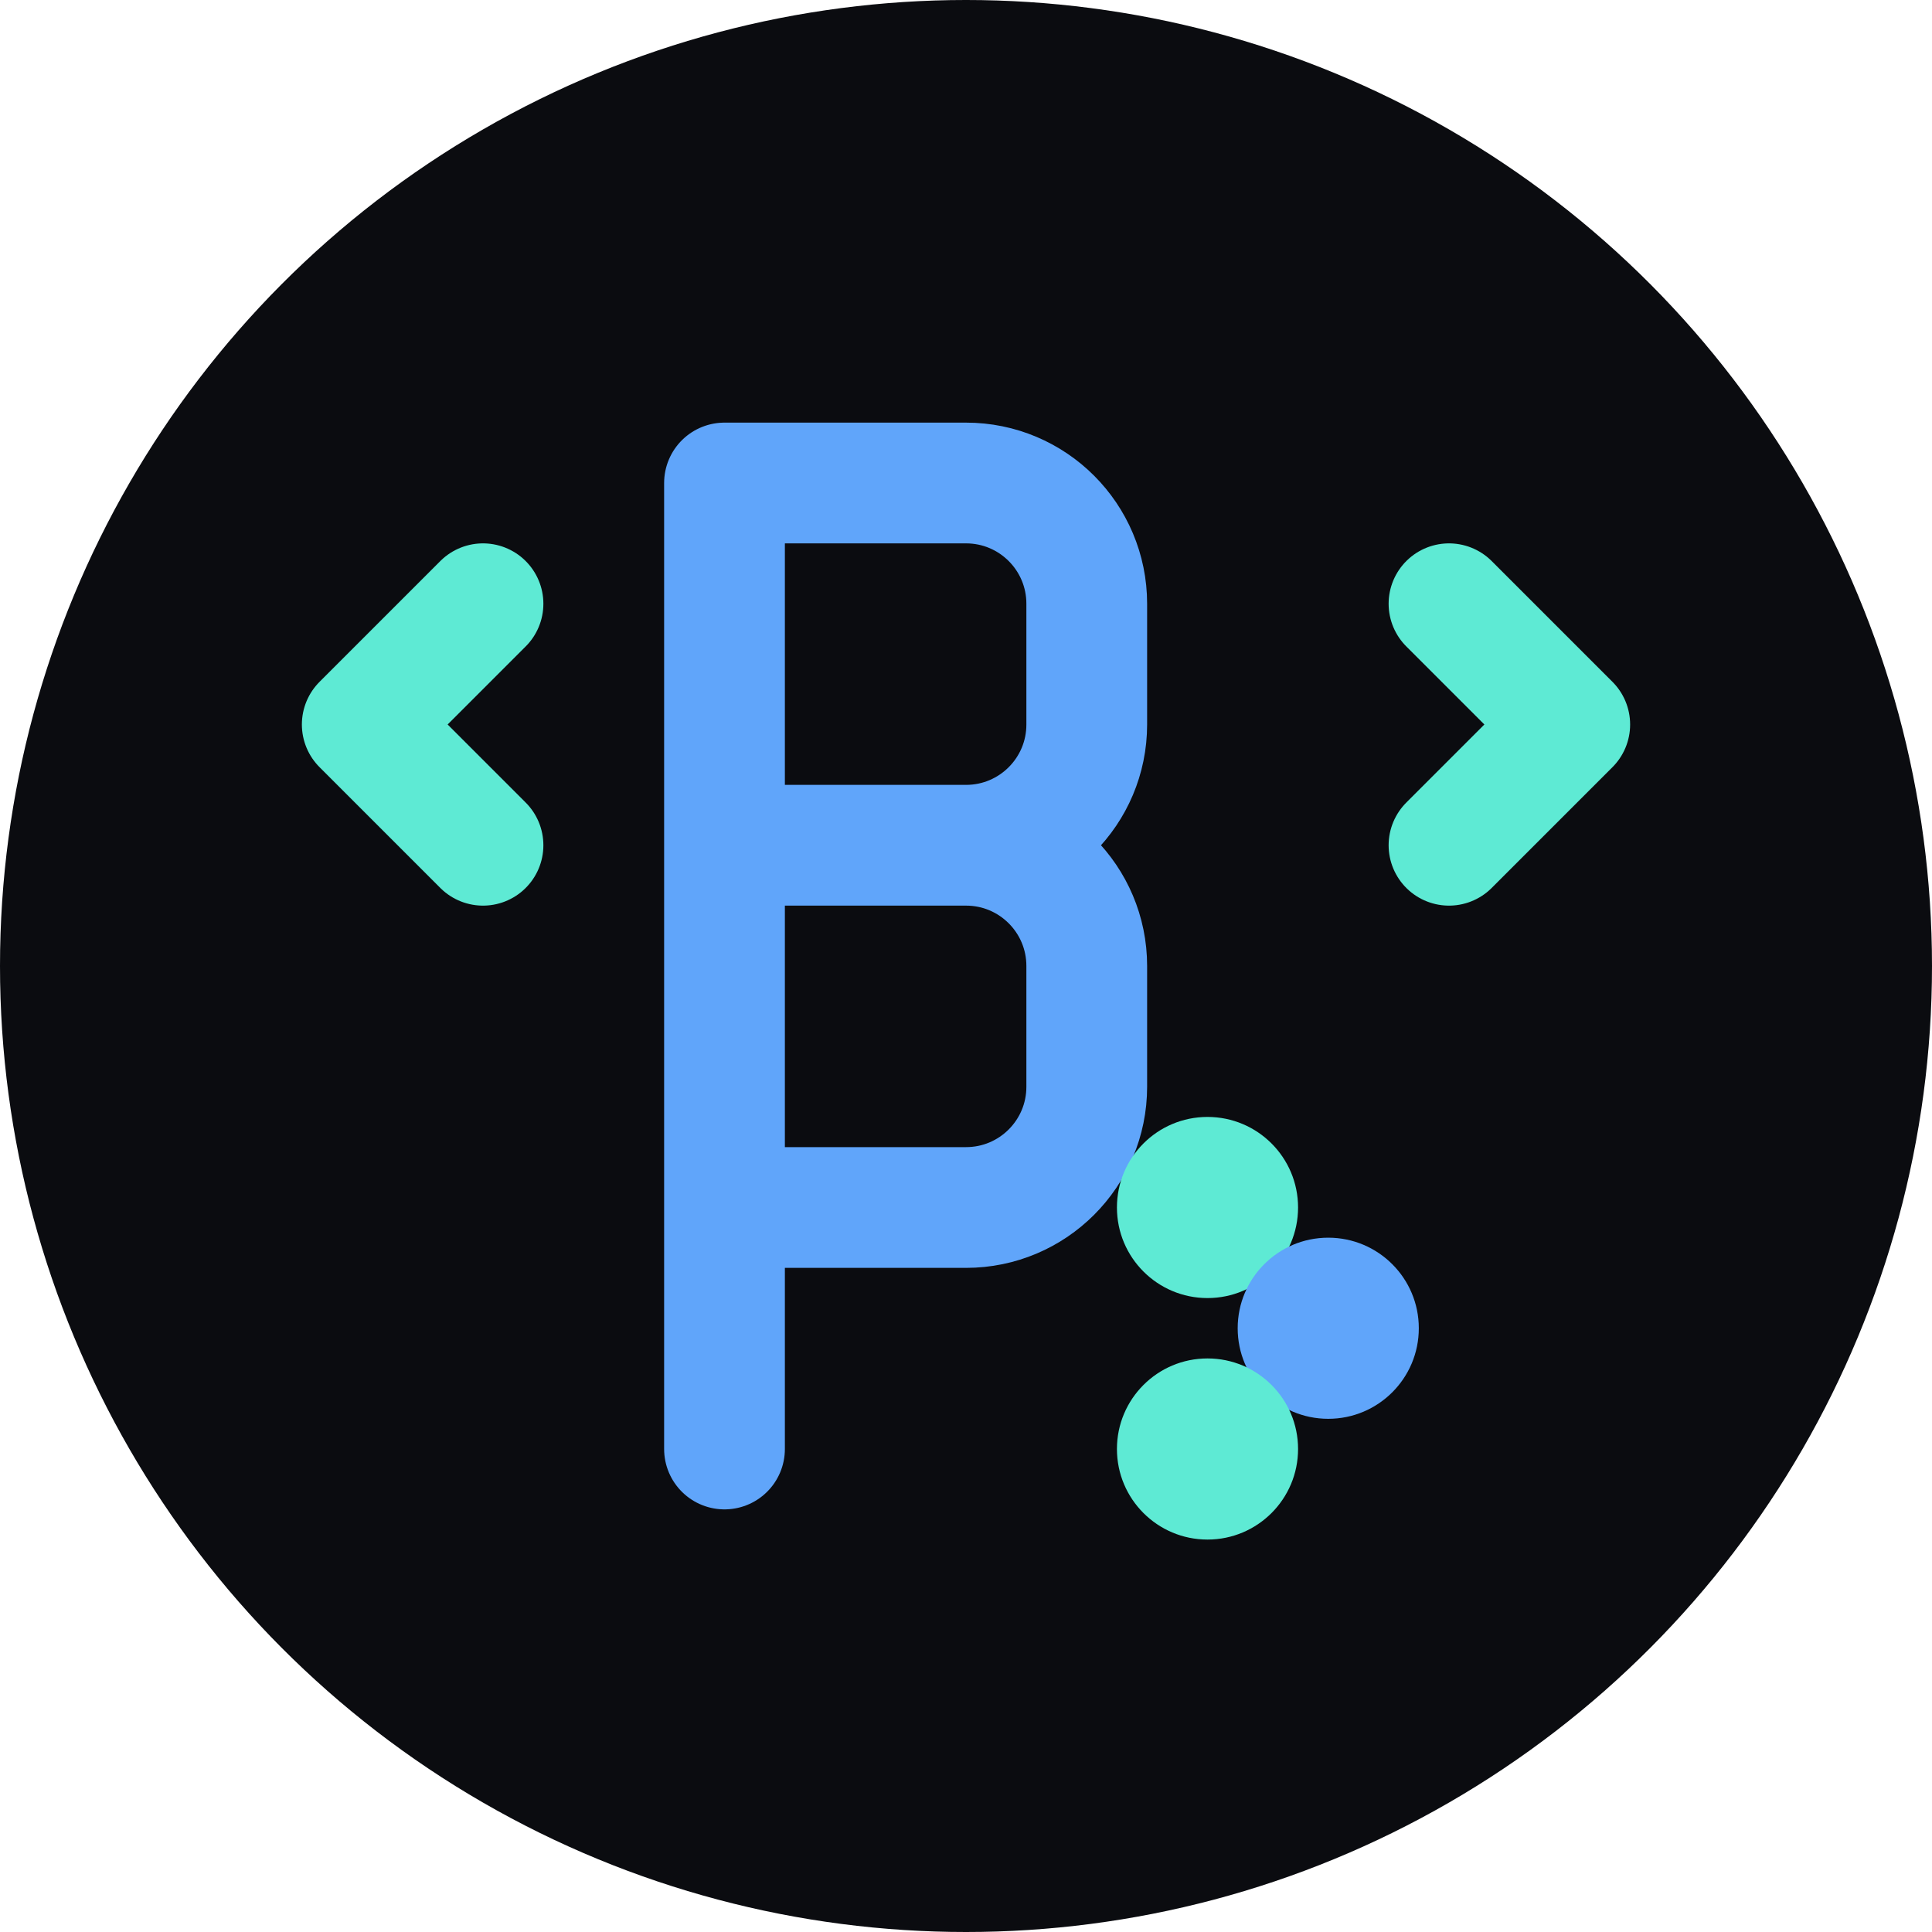 <svg width="32" height="32" viewBox="0 0 32 32" fill="none" xmlns="http://www.w3.org/2000/svg">
  <!-- Background circle -->
  <circle cx="16" cy="16" r="16" fill="#0b0c10"/>
  
  <!-- Code brackets -->
  <path d="M8 10L6 12L8 14" stroke="#5eead4" stroke-width="2" stroke-linecap="round" stroke-linejoin="round"/>
  <path d="M24 10L26 12L24 14" stroke="#5eead4" stroke-width="2" stroke-linecap="round" stroke-linejoin="round"/>
  
  <!-- Central "B" for Basel -->
  <path d="M12 8V24M12 8H16C17.105 8 18 8.895 18 10V12C18 13.105 17.105 14 16 14H12M12 14H16C17.105 14 18 14.895 18 16V18C18 19.105 17.105 20 16 20H12" stroke="#60a5fa" stroke-width="2" stroke-linecap="round" stroke-linejoin="round"/>
  
  <!-- Binary dots -->
  <circle cx="20" cy="20" r="1.5" fill="#5eead4"/>
  <circle cx="22" cy="22" r="1.5" fill="#60a5fa"/>
  <circle cx="20" cy="24" r="1.5" fill="#5eead4"/>
</svg>
